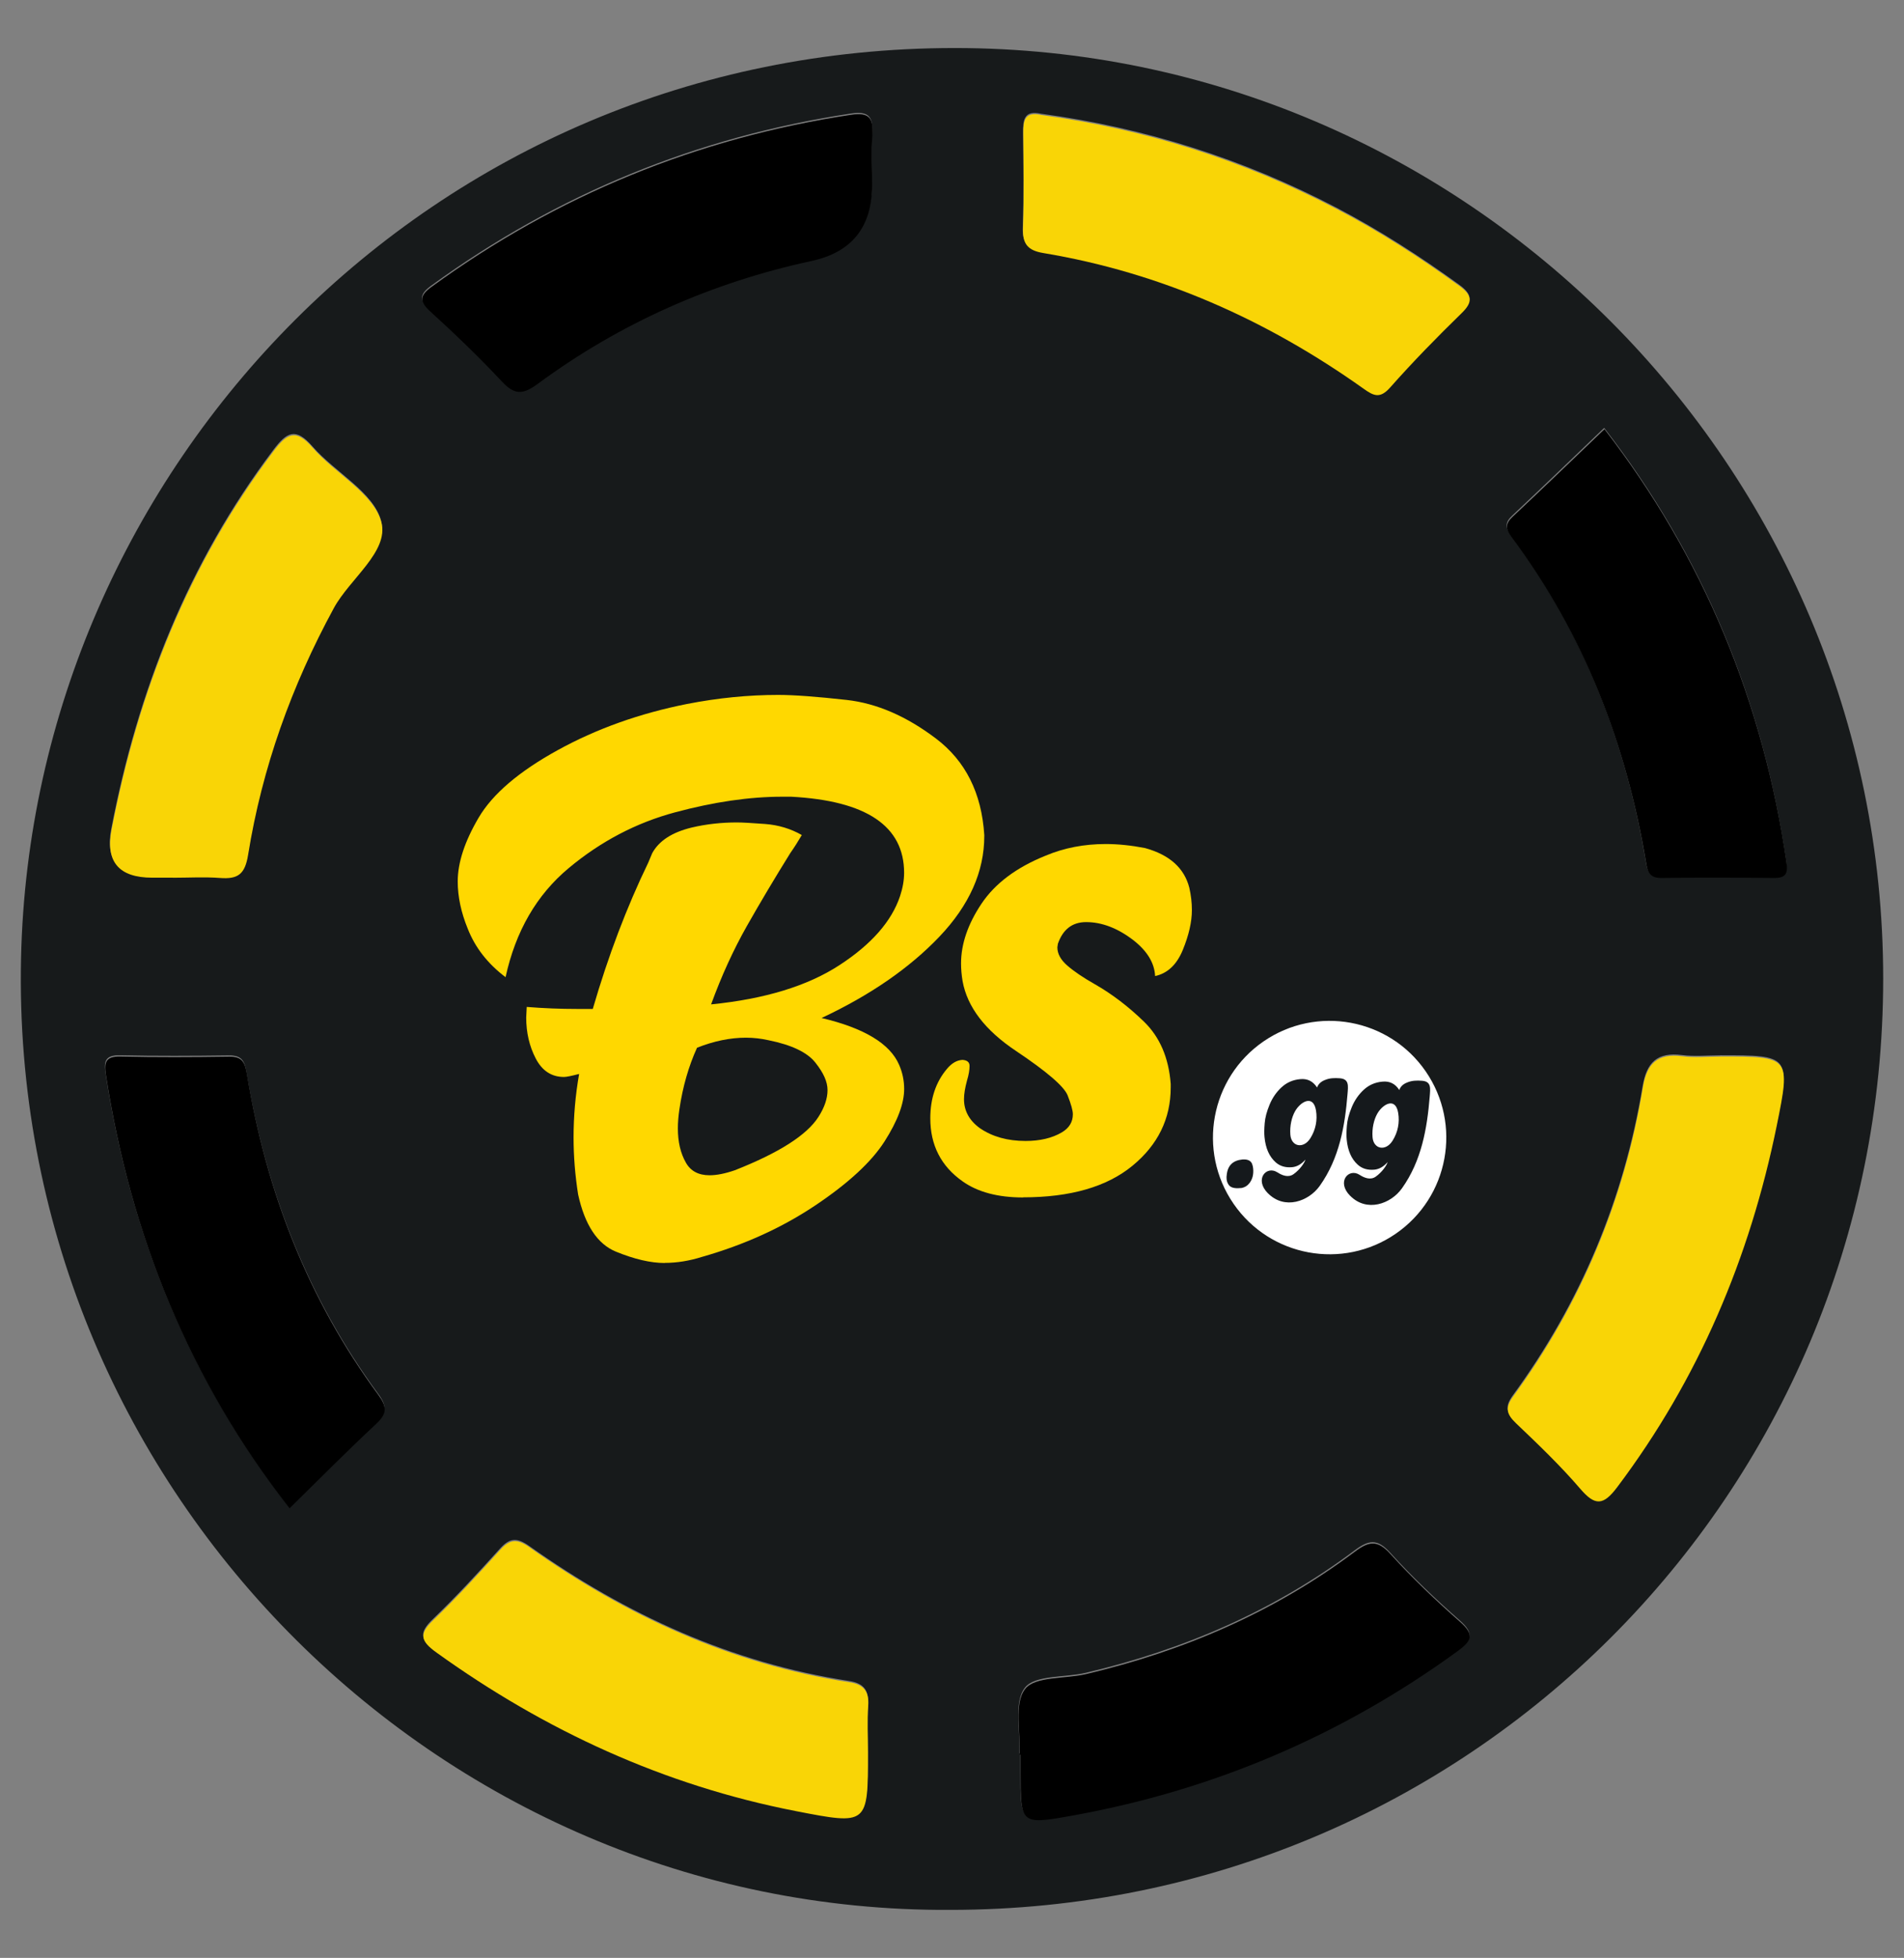 <?xml version="1.0" encoding="UTF-8"?><svg id="Layer_1" xmlns="http://www.w3.org/2000/svg" viewBox="0 0 322 331"><rect x="0" y="0" width="322" height="331" fill="#808080" stroke="none"/><defs><style>.bsgg-cls-1 {fill:#15191c;fill-rule:evenodd;}.cls-1,.cls-2,.cls-3,.cls-4,.cls-5,.bsgg-cls-6 {stroke-width:0px;}.bsgg-cls-2 {fill:#f9d506;}.bsgg-cls-3 {fill:#171a1b;}.bsgg-cls-4 {fill:#fff;}.bsgg-cls-5 {fill:#ffd800;}.bsgg-cls-6 {fill:#f5f5f5;}</style></defs><path class="bsgg-cls-3" d="m160.76,322.88C73.81,323.41,1.59,250.88,3.56,161.97,5.38,79.26,72.85,8.11,161.48,8.12c86.43.01,157,70.77,157,157.31,0,87.26-70.31,157.45-157.72,157.45Zm-111.84-68.1c4.94-4.84,9.7-9.66,14.66-14.28,1.85-1.72,1.86-2.86.37-4.87-11.94-16.21-19.01-34.47-22.24-54.25-.32-1.99-.81-2.98-2.99-2.95-6.15.08-12.31.11-18.46-.02-2.42-.05-2.72.98-2.41,3.01,4.15,27.09,14.1,51.7,31.07,73.36ZM176.06,19.23c-2.88-.65-3.06,1.07-3.04,3.14.05,5.33.14,10.66-.05,15.98-.1,2.66.75,3.77,3.44,4.22,19.87,3.31,37.79,11.3,54.15,22.93,1.72,1.22,2.79,1.73,4.49-.19,3.86-4.35,7.94-8.52,12.11-12.59,2-1.95,1.69-3.07-.42-4.61-6.61-4.79-13.46-9.19-20.69-12.98-15.76-8.25-32.46-13.54-49.99-15.9Zm114.86,159.18c-2.16,0-4.35.22-6.48-.05-4.15-.53-5.97,1.23-6.64,5.26-3.17,19.14-10.5,36.59-21.95,52.27-1.42,1.95-1.08,3.01.52,4.54,3.73,3.55,7.47,7.13,10.82,11.03,2.54,2.96,3.92,2.88,6.29-.28,13.73-18.26,22.39-38.72,26.94-60.99,2.4-11.77,2.28-11.79-9.5-11.79ZM147.45,31.05c0-2.82-.15-5.66.04-8.47.19-2.76-.49-3.85-3.56-3.39-26.05,3.93-49.71,13.62-71.01,29.11-1.95,1.42-2.08,2.42-.21,4.13,4.17,3.8,8.26,7.72,12.11,11.84,2.12,2.28,3.51,2.31,6.06.43,13.93-10.27,29.43-17.15,46.37-20.8q10.21-2.2,10.2-12.85Zm24.95,265.38c.05,0,.11,0,.16,0,0,1,0,2,0,3,0,8.7.03,8.85,8.39,7.36,23.91-4.26,45.73-13.49,65.41-27.79,2.43-1.76,3.07-2.8.51-5.05-4.12-3.62-8.11-7.42-11.79-11.48-2.2-2.42-3.64-2.12-6.02-.34-13.61,10.2-28.92,16.78-45.42,20.67-3.55.84-8.64.34-10.32,2.53-1.9,2.48-.75,7.29-.92,11.08Zm98.9-224.09c-5.26,5.02-10.38,9.97-15.57,14.84-1.25,1.17-1.14,2.06-.18,3.35,12.22,16.42,19.41,34.95,22.77,55.03.28,1.69.63,2.69,2.66,2.66,6.31-.1,12.63-.07,18.94,0,2.01.02,2.45-.7,2.15-2.69-3.96-27.15-14.12-51.64-30.78-73.19Zm-124.55,223.78c0-2.66-.14-5.33.04-7.97.17-2.47-.79-3.6-3.22-3.97-19.92-3.06-37.73-11.24-54.05-22.8-2.09-1.48-3.3-1.42-4.96.42-3.67,4.06-7.38,8.11-11.33,11.9-2.46,2.35-2.15,3.53.55,5.47,18.38,13.21,38.48,22.46,60.76,26.8,12.21,2.38,12.22,2.32,12.21-9.85ZM29.2,148.17c2.66,0,5.34-.16,7.99.04,2.99.22,4.2-.6,4.73-3.92,2.36-14.72,7.35-28.57,14.49-41.69,2.72-5,9.32-9.55,8.05-14.51-1.25-4.87-7.81-8.23-11.62-12.62-2.87-3.31-4.36-2.4-6.62.6-14.41,19.12-22.92,40.71-27.4,64.05q-1.54,8.05,6.88,8.04c1.17,0,2.33,0,3.5,0Z"/><path class="bsgg-bsgg-cls-6" d="m48.97,254.99c-16.96-21.66-26.92-46.27-31.07-73.36-.31-2.03-.01-3.06,2.41-3.01,6.15.14,12.31.11,18.46.02,2.18-.03,2.66.96,2.99,2.95,3.23,19.78,10.3,38.04,22.24,54.25,1.48,2.01,1.47,3.15-.37,4.87-4.96,4.61-9.72,9.44-14.66,14.28Z"/><path class="bsgg-cls-2" d="m176.1,19.44c17.52,2.36,34.23,7.65,49.99,15.9,7.23,3.78,14.08,8.18,20.69,12.98,2.12,1.53,2.43,2.66.42,4.61-4.17,4.06-8.25,8.23-12.11,12.59-1.71,1.92-2.77,1.42-4.49.19-16.35-11.62-34.28-19.62-54.15-22.93-2.69-.45-3.53-1.56-3.44-4.22.19-5.32.09-10.65.05-15.98-.02-2.07.16-3.79,3.04-3.14Z"/><path class="bsgg-cls-2" d="m290.96,178.61c11.78,0,11.9.02,9.5,11.79-4.55,22.27-13.2,42.73-26.94,60.99-2.37,3.16-3.76,3.24-6.29.28-3.35-3.9-7.09-7.48-10.82-11.03-1.6-1.53-1.94-2.59-.52-4.54,11.45-15.67,18.78-33.13,21.95-52.27.67-4.04,2.49-5.8,6.64-5.26,2.13.27,4.32.05,6.48.05Z"/><path class="bsgg-bsgg-cls-6" d="m147.49,31.26q0,10.63-10.2,12.85c-16.93,3.65-32.44,10.53-46.37,20.8-2.55,1.88-3.94,1.84-6.06-.43-3.85-4.12-7.94-8.04-12.11-11.84-1.88-1.71-1.75-2.71.21-4.13,21.3-15.49,44.96-25.18,71.01-29.11,3.07-.46,3.75.63,3.56,3.39-.19,2.81-.04,5.65-.04,8.47Z"/><path class="bsgg-bsgg-cls-6" d="m172.44,296.63c.17-3.8-.98-8.61.92-11.08,1.68-2.19,6.77-1.69,10.32-2.53,16.5-3.89,31.81-10.47,45.42-20.67,2.38-1.78,3.82-2.08,6.02.34,3.68,4.06,7.67,7.86,11.79,11.48,2.56,2.25,1.92,3.28-.51,5.05-19.68,14.29-41.5,23.53-65.41,27.79-8.37,1.49-8.39,1.33-8.39-7.36,0-1,0-2,0-3-.05,0-.11,0-.16,0Z"/><path class="bsgg-bsgg-cls-6" d="m271.34,72.55c16.66,21.55,26.82,46.04,30.78,73.19.29,2-.14,2.71-2.15,2.69-6.31-.06-12.63-.09-18.94,0-2.03.03-2.38-.97-2.66-2.66-3.36-20.09-10.55-38.61-22.77-55.03-.96-1.29-1.07-2.18.18-3.35,5.2-4.87,10.32-9.82,15.57-14.84Z"/><path class="bsgg-cls-2" d="m146.79,296.33c0,12.18,0,12.23-12.21,9.85-22.27-4.34-42.37-13.59-60.76-26.8-2.7-1.94-3.01-3.12-.55-5.47,3.95-3.79,7.65-7.84,11.33-11.9,1.66-1.83,2.87-1.9,4.96-.42,16.33,11.56,34.13,19.73,54.05,22.8,2.43.37,3.39,1.5,3.22,3.97-.18,2.65-.04,5.31-.04,7.97Z"/><path class="bsgg-cls-2" d="m29.24,148.38c-1.17,0-2.33,0-3.5,0q-8.43,0-6.88-8.04c4.48-23.34,12.99-44.94,27.4-64.05,2.26-2.99,3.75-3.91,6.62-.6,3.81,4.39,10.37,7.75,11.62,12.62,1.28,4.96-5.33,9.5-8.05,14.51-7.14,13.13-12.12,26.98-14.49,41.69-.53,3.32-1.74,4.14-4.73,3.92-2.65-.2-5.32-.04-7.99-.04Z"/><circle class="bsgg-cls-4" cx="224.87" cy="192.3" r="19.73" transform="translate(-69.4 161.41) rotate(-34.54)"/><path class="bsgg-cls-1" d="m209.91,200.85h-.12c-1.03.11-1.7-.09-2.01-.56-.2-.29-.31-.61-.34-.96-.02-.24-.02-.5.03-.77.17-1.54,1.06-2.39,2.65-2.54.85-.06,1.39.18,1.62.72.1.26.17.53.19.8.1,1.02-.12,1.86-.67,2.53-.34.43-.8.69-1.37.79Z"/><path class="bsgg-cls-1" d="m228.33,202.16c-2.35-2.37-.25-4.72,1.57-3.56.81.52,1.86.97,2.78.31,1.07-.77,1.85-1.91,1.99-2.45-.68.78-1.42,1.2-2.22,1.28-1.15.11-2.08-.17-2.81-.82-1.08-.96-1.71-2.38-1.89-4.28-.06-.59-.05-1.36.03-2.31.07-.95.35-2,.83-3.16.48-1.16,1.16-2.14,2.03-2.94.87-.8,1.91-1.26,3.15-1.37,1.24-.12,2.18.36,2.85,1.42.2-.58.65-1.01,1.32-1.27.83-.35,1.62-.36,2.5-.3,1.63.11,1.44,1.28,1.33,2.67-.44,5.38-1.37,10.84-4.69,15.51-1.89,2.66-5.96,4.1-8.76,1.27h0Zm7.18-9.32c.91-1.45,1.21-3.08.95-4.68-.45-2.77-2.64-1.49-3.55.14-.56,1-.9,2.44-.79,3.94.15,2.04,2.22,2.47,3.39.6Z"/><path class="bsgg-cls-1" d="m214.43,201.74c-2.35-2.37-.25-4.72,1.57-3.56.81.52,1.86.97,2.78.31,1.07-.77,1.85-1.91,1.99-2.45-.68.78-1.42,1.2-2.22,1.28-1.15.11-2.08-.17-2.81-.82-1.08-.96-1.71-2.38-1.89-4.28-.06-.59-.05-1.36.03-2.31.07-.95.35-2,.83-3.16.48-1.16,1.16-2.14,2.03-2.94.87-.8,1.91-1.26,3.15-1.37,1.23-.12,2.18.36,2.85,1.42.2-.58.65-1.01,1.32-1.27.83-.35,1.62-.36,2.5-.3,1.63.11,1.44,1.28,1.33,2.67-.44,5.38-1.37,10.84-4.69,15.51-1.89,2.66-5.96,4.1-8.76,1.27h0Zm7.18-9.32c.91-1.45,1.21-3.08.95-4.68-.45-2.77-2.64-1.49-3.55.14-.56,1-.9,2.44-.79,3.94.15,2.04,2.22,2.47,3.39.6Z"/><path class="bsgg-cls-5" d="m112.43,213.52c-2.39,0-5.14-.64-8.27-1.92-3.12-1.28-5.26-4.5-6.39-9.67-.51-3.24-.77-6.45-.77-9.63,0-3.58.31-7.16.94-10.74-1.31.34-2.16.51-2.56.51-2.1,0-3.69-1.04-4.77-3.11-1.08-2.07-1.62-4.39-1.62-6.94l.09-1.79c2.9.23,5.71.34,8.44.34h2.73c2.61-8.98,5.74-17.21,9.37-24.71l.68-1.62c1.14-2.1,3.38-3.55,6.73-4.35,2.44-.57,4.97-.85,7.58-.85.91,0,2.5.09,4.77.26,2.27.17,4.35.8,6.22,1.87-.63,1.08-1.28,2.1-1.96,3.07-2.61,4.2-5.06,8.31-7.33,12.31-2.27,4.01-4.29,8.42-6.05,13.25,9.09-.91,16.33-3.12,21.73-6.65,5.4-3.52,8.81-7.41,10.23-11.67.45-1.36.68-2.67.68-3.92,0-7.9-6.36-12.19-19.09-12.87h-1.53c-5.51,0-11.55.88-18.11,2.64-6.56,1.76-12.56,4.9-17.98,9.42-5.43,4.52-8.99,10.67-10.69,18.45-3.01-2.27-5.14-5-6.39-8.18-1.14-2.78-1.7-5.45-1.7-8.01,0-3.18,1.18-6.77,3.54-10.78,2.36-4.01,6.82-7.81,13.38-11.42,6.56-3.61,13.85-6.21,21.86-7.8,5.23-1.02,10.37-1.53,15.42-1.53,2.67,0,6.53.29,11.59.85,5.06.57,10.08,2.74,15.08,6.52,5,3.78,7.73,9.22,8.18,16.32v.17c0,6.02-2.53,11.69-7.58,17-5.06,5.31-11.7,9.9-19.94,13.76,7.21,1.7,11.59,4.35,13.12,7.92.57,1.31.85,2.67.85,4.09,0,2.44-1.11,5.4-3.32,8.86-2.22,3.47-6.12,7.07-11.72,10.82-5.6,3.75-11.97,6.65-19.13,8.69-2.16.68-4.26,1.02-6.31,1.02Zm7.58-14.83c1.19,0,2.61-.28,4.26-.85,7.5-2.95,12.21-5.97,14.15-9.03,1.02-1.59,1.53-3.1,1.53-4.52s-.68-2.91-2.05-4.64c-1.36-1.73-4.01-3-7.92-3.79-1.25-.28-2.53-.43-3.83-.43-2.67,0-5.43.57-8.27,1.7-1.42,3.12-2.42,6.59-2.98,10.4-.17,1.14-.26,2.22-.26,3.24,0,2.27.45,4.2,1.36,5.79.8,1.42,2.13,2.13,4.01,2.13Z"/><path class="bsgg-cls-5" d="m173.01,202.44c-4.26,0-7.67-.91-10.23-2.73-3.63-2.56-5.45-6.11-5.45-10.65,0-3.35.94-6.14,2.81-8.35.8-.97,1.68-1.48,2.64-1.53.79.06,1.19.4,1.19,1.02,0,.68-.14,1.51-.43,2.47-.34,1.25-.51,2.3-.51,3.15,0,1.99.91,3.64,2.73,4.94,2.1,1.42,4.66,2.13,7.67,2.13,2.44,0,4.49-.48,6.14-1.45,1.25-.74,1.87-1.76,1.87-3.07,0-.62-.3-1.69-.89-3.2-.6-1.5-3.51-4.01-8.73-7.5-5.23-3.49-8.24-7.43-9.03-11.8-.17-1.02-.26-2.02-.26-2.98,0-3.29,1.15-6.66,3.45-10.1,2.3-3.44,5.92-6.15,10.87-8.14,3.12-1.31,6.5-1.96,10.14-1.96,2.1,0,4.32.23,6.65.68,4.15,1.14,6.65,3.38,7.5,6.73.28,1.25.43,2.5.43,3.75,0,1.99-.51,4.23-1.53,6.73-1.02,2.5-2.59,3.98-4.69,4.43-.11-2.22-1.34-4.23-3.66-6.05-2.67-2.05-5.34-3.07-8.01-3.07-2.33,0-3.92,1.22-4.77,3.66l-.09.6c0,1.08.55,2.1,1.66,3.07,1.11.97,2.65,2.02,4.64,3.15,2.9,1.65,5.68,3.76,8.35,6.35,2.67,2.59,4.18,6.09,4.52,10.52v.6c0,5.28-2.16,9.7-6.48,13.25-4.32,3.55-10.48,5.33-18.49,5.33Z"/></svg>